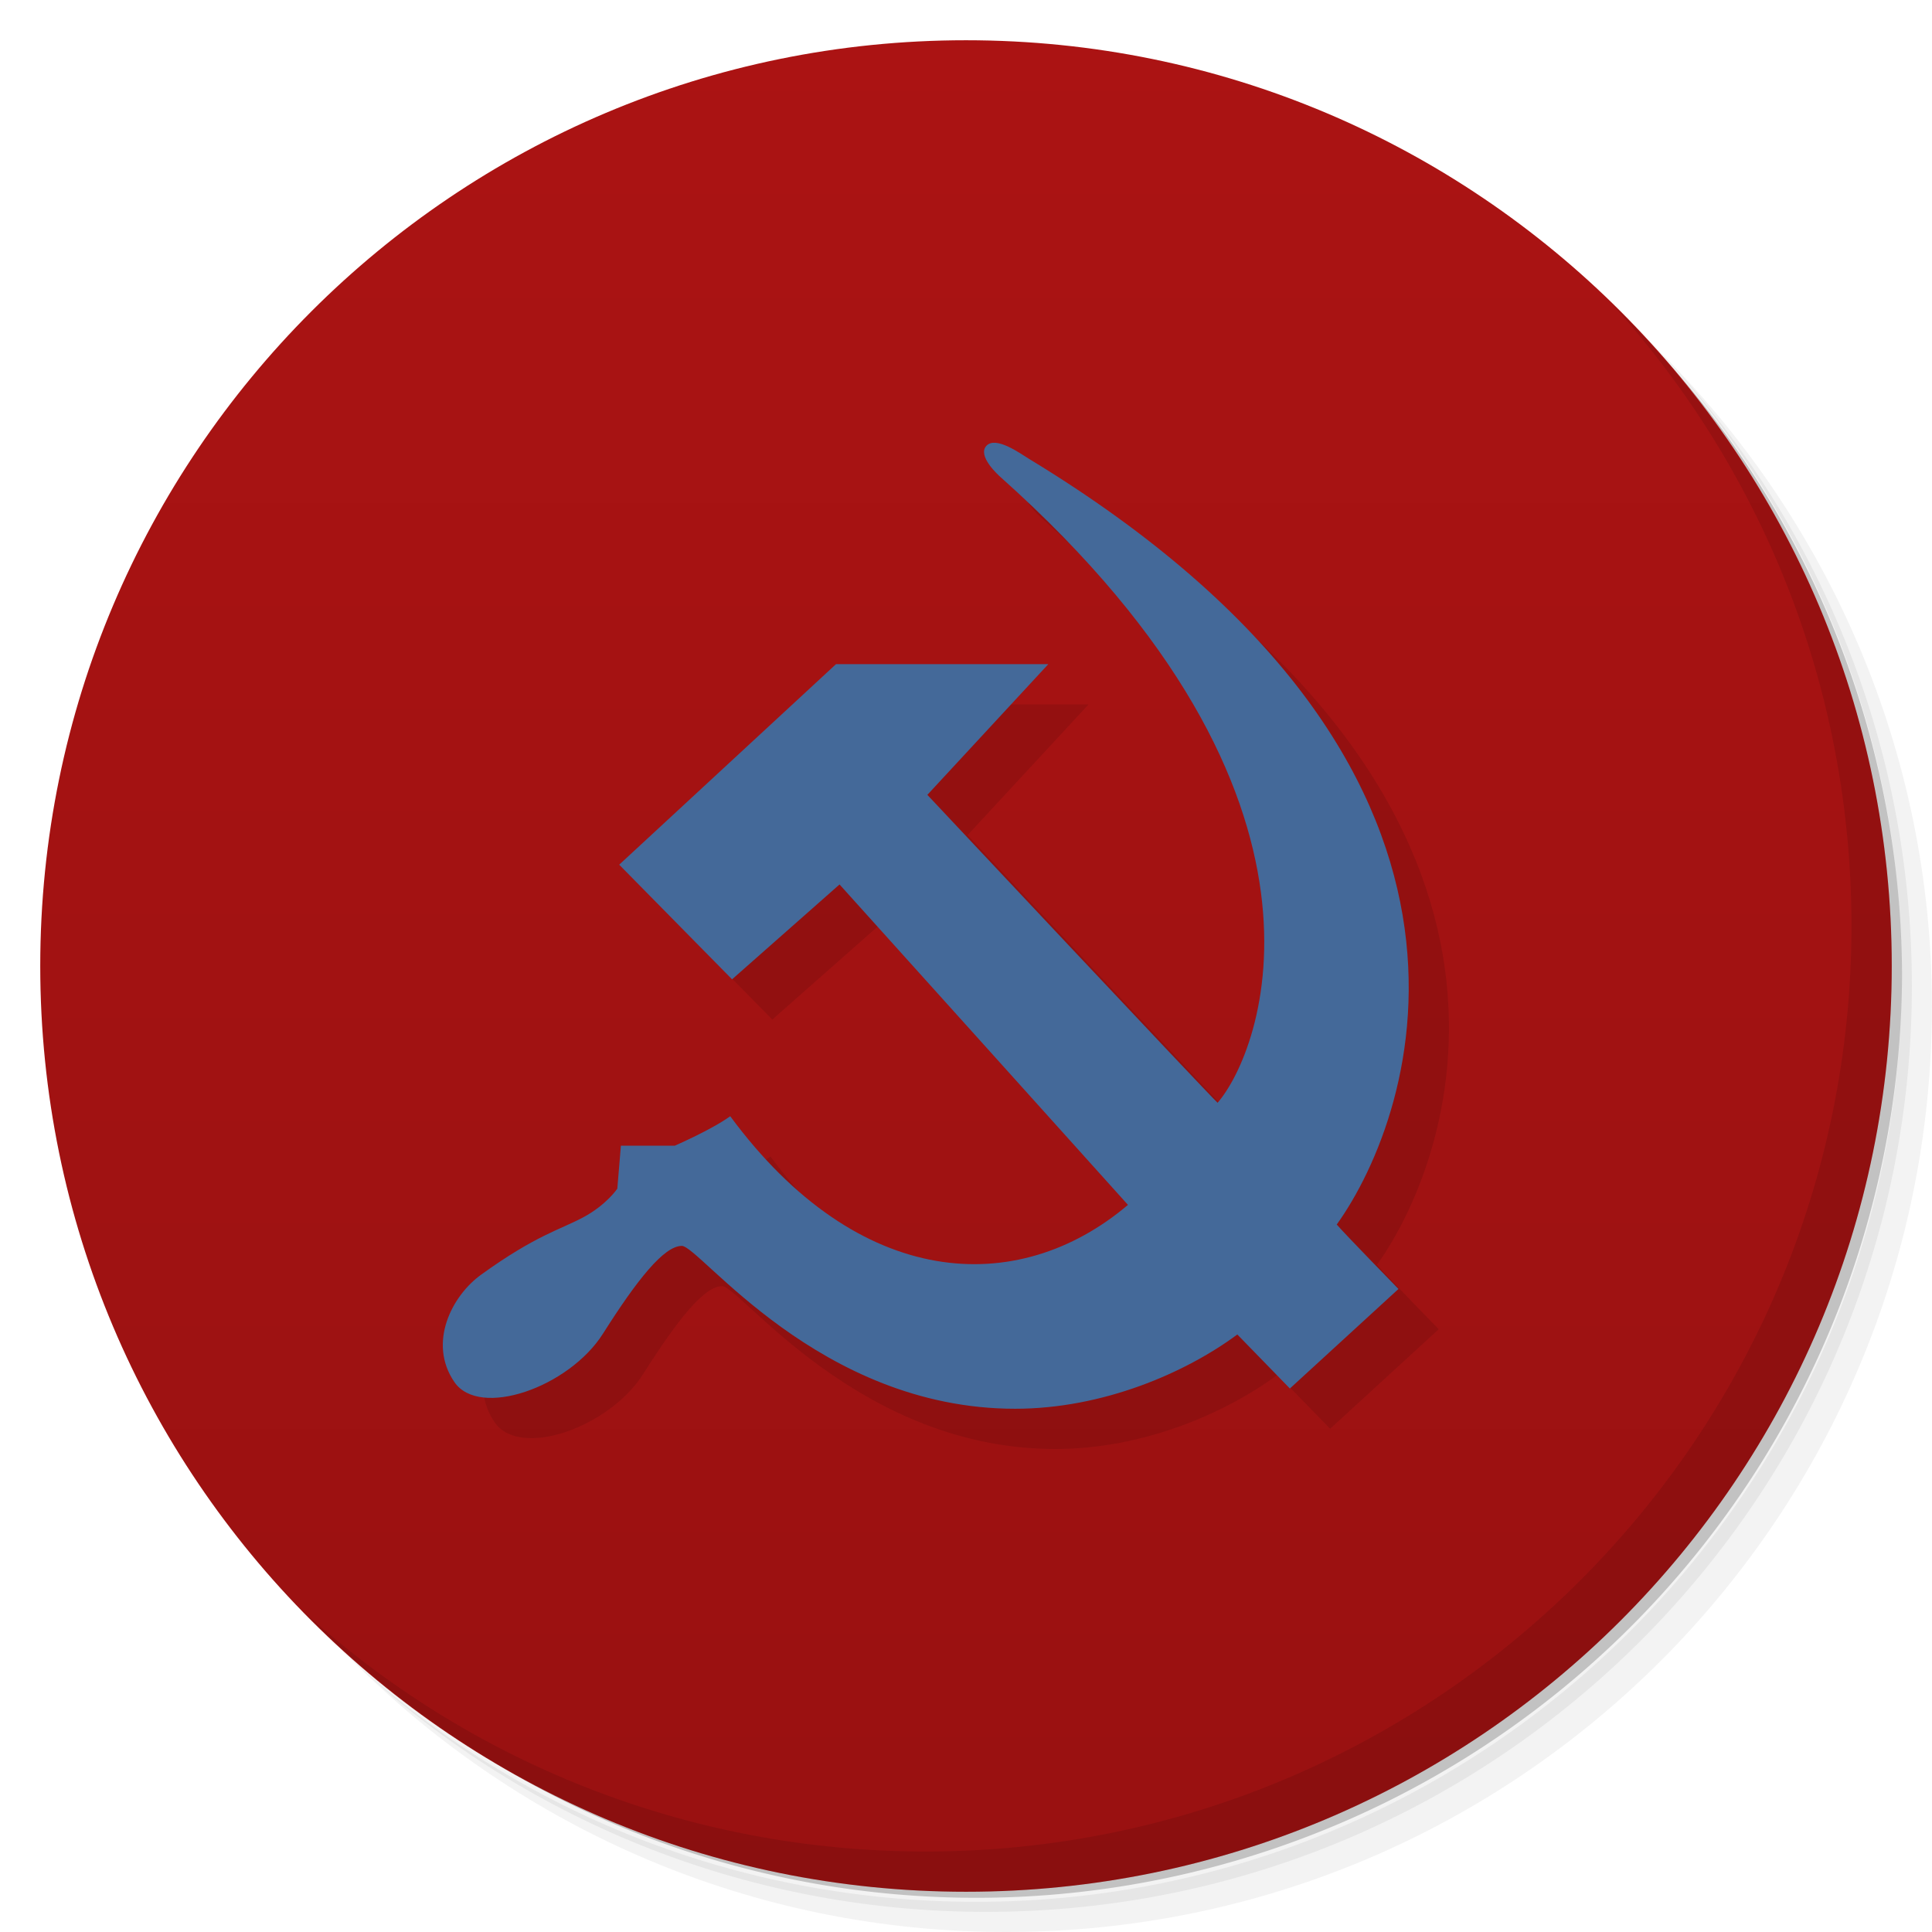 <svg xmlns="http://www.w3.org/2000/svg" xmlns:xlink="http://www.w3.org/1999/xlink" version="1.1" viewBox="0 0 48 48"><defs><linearGradient id="linearGradient836" x1="1" x2="47" y1="24" y2="24" gradientUnits="userSpaceOnUse"><stop offset="0" stop-color="#911"/><stop offset="1" stop-color="#ab1313"/></linearGradient></defs><path d="m36.31 5c5.859 4.062 9.688 10.831 9.688 18.5 0 12.426-10.07 22.5-22.5 22.5-7.669 0-14.438-3.828-18.5-9.688 1.037 1.822 2.306 3.499 3.781 4.969 4.085 3.712 9.514 5.969 15.469 5.969 12.703 0 23-10.298 23-23 0-5.954-2.256-11.384-5.969-15.469-1.469-1.475-3.147-2.744-4.969-3.781zm4.969 3.781c3.854 4.113 6.219 9.637 6.219 15.719 0 12.703-10.297 23-23 23-6.081 0-11.606-2.364-15.719-6.219 4.16 4.144 9.883 6.719 16.219 6.719 12.703 0 23-10.298 23-23 0-6.335-2.575-12.06-6.719-16.219z" opacity=".05"/><path d="m41.28 8.781c3.712 4.085 5.969 9.514 5.969 15.469 0 12.703-10.297 23-23 23-5.954 0-11.384-2.256-15.469-5.969 4.113 3.854 9.637 6.219 15.719 6.219 12.703 0 23-10.298 23-23 0-6.081-2.364-11.606-6.219-15.719z" opacity=".1"/><path d="m31.25 2.375c8.615 3.154 14.75 11.417 14.75 21.13 0 12.426-10.07 22.5-22.5 22.5-9.708 0-17.971-6.135-21.12-14.75a23 23 0 0 0 44.875 -7 23 23 0 0 0 -16 -21.875z" opacity=".2"/><g fill="url(#linearGradient836)" transform="matrix(0,-1,1,0,0,48)"><path fill="url(#linearGradient836)" d="m24 1c12.703 0 23 10.297 23 23s-10.297 23-23 23-23-10.297-23-23 10.297-23 23-23z"/></g><path d="m40.03 7.531c3.712 4.084 5.969 9.514 5.969 15.469 0 12.703-10.297 23-23 23-5.954 0-11.384-2.256-15.469-5.969 4.178 4.291 10.01 6.969 16.469 6.969 12.703 0 23-10.298 23-23 0-6.462-2.677-12.291-6.969-16.469z" opacity=".1"/><path d="m33.047 35.497 2.698-2.473s-1.321-1.353-1.534-1.601c1.979-2.764 4.936-11.39-7.654-19.028-0.19-0.114-0.813-0.574-1.05-0.319-0.23 0.248 0.281 0.718 0.37 0.794 8.945 7.992 6.462 14.276 5.374 15.528-0.228-0.207-7.211-7.65-7.211-7.65l3.005-3.247h-5.275l-5.386 4.982 2.804 2.848 2.67-2.357s7.029 7.804 7.166 7.961c-2.739 2.322-6.692 2.119-9.882-2.203-0.463 0.336-1.379 0.733-1.379 0.733h-1.337l-0.089 1.067s-0.266 0.4-0.845 0.711c-0.58 0.311-1.179 0.445-2.536 1.424-0.732 0.526-1.331 1.697-0.668 2.668 0.623 0.913 2.848 0.134 3.693-1.201 0.845-1.335 1.514-2.18 1.959-2.18 0.445 0 3.404 4.046 8.28 4.046 2.182 0 4.23-0.89 5.521-1.845z" opacity=".1"/><path fill="#446999" d="m32.047 34.497 2.698-2.473s-1.321-1.353-1.534-1.601c1.979-2.764 4.936-11.39-7.654-19.028-0.19-0.114-0.813-0.574-1.05-0.319-0.23 0.248 0.281 0.718 0.37 0.794 8.945 7.992 6.462 14.276 5.374 15.528-0.228-0.207-7.211-7.65-7.211-7.65l3.005-3.247h-5.275l-5.386 4.982 2.804 2.848 2.67-2.357s7.029 7.804 7.166 7.961c-2.739 2.322-6.692 2.119-9.882-2.203-0.463 0.336-1.379 0.733-1.379 0.733h-1.337l-0.089 1.067s-0.266 0.4-0.845 0.711c-0.58 0.311-1.179 0.445-2.536 1.424-0.732 0.526-1.331 1.697-0.668 2.668 0.623 0.913 2.848 0.134 3.693-1.201 0.845-1.335 1.514-2.18 1.959-2.18 0.445 0 3.404 4.046 8.28 4.046 2.182 0 4.23-0.89 5.521-1.845z"/></svg>